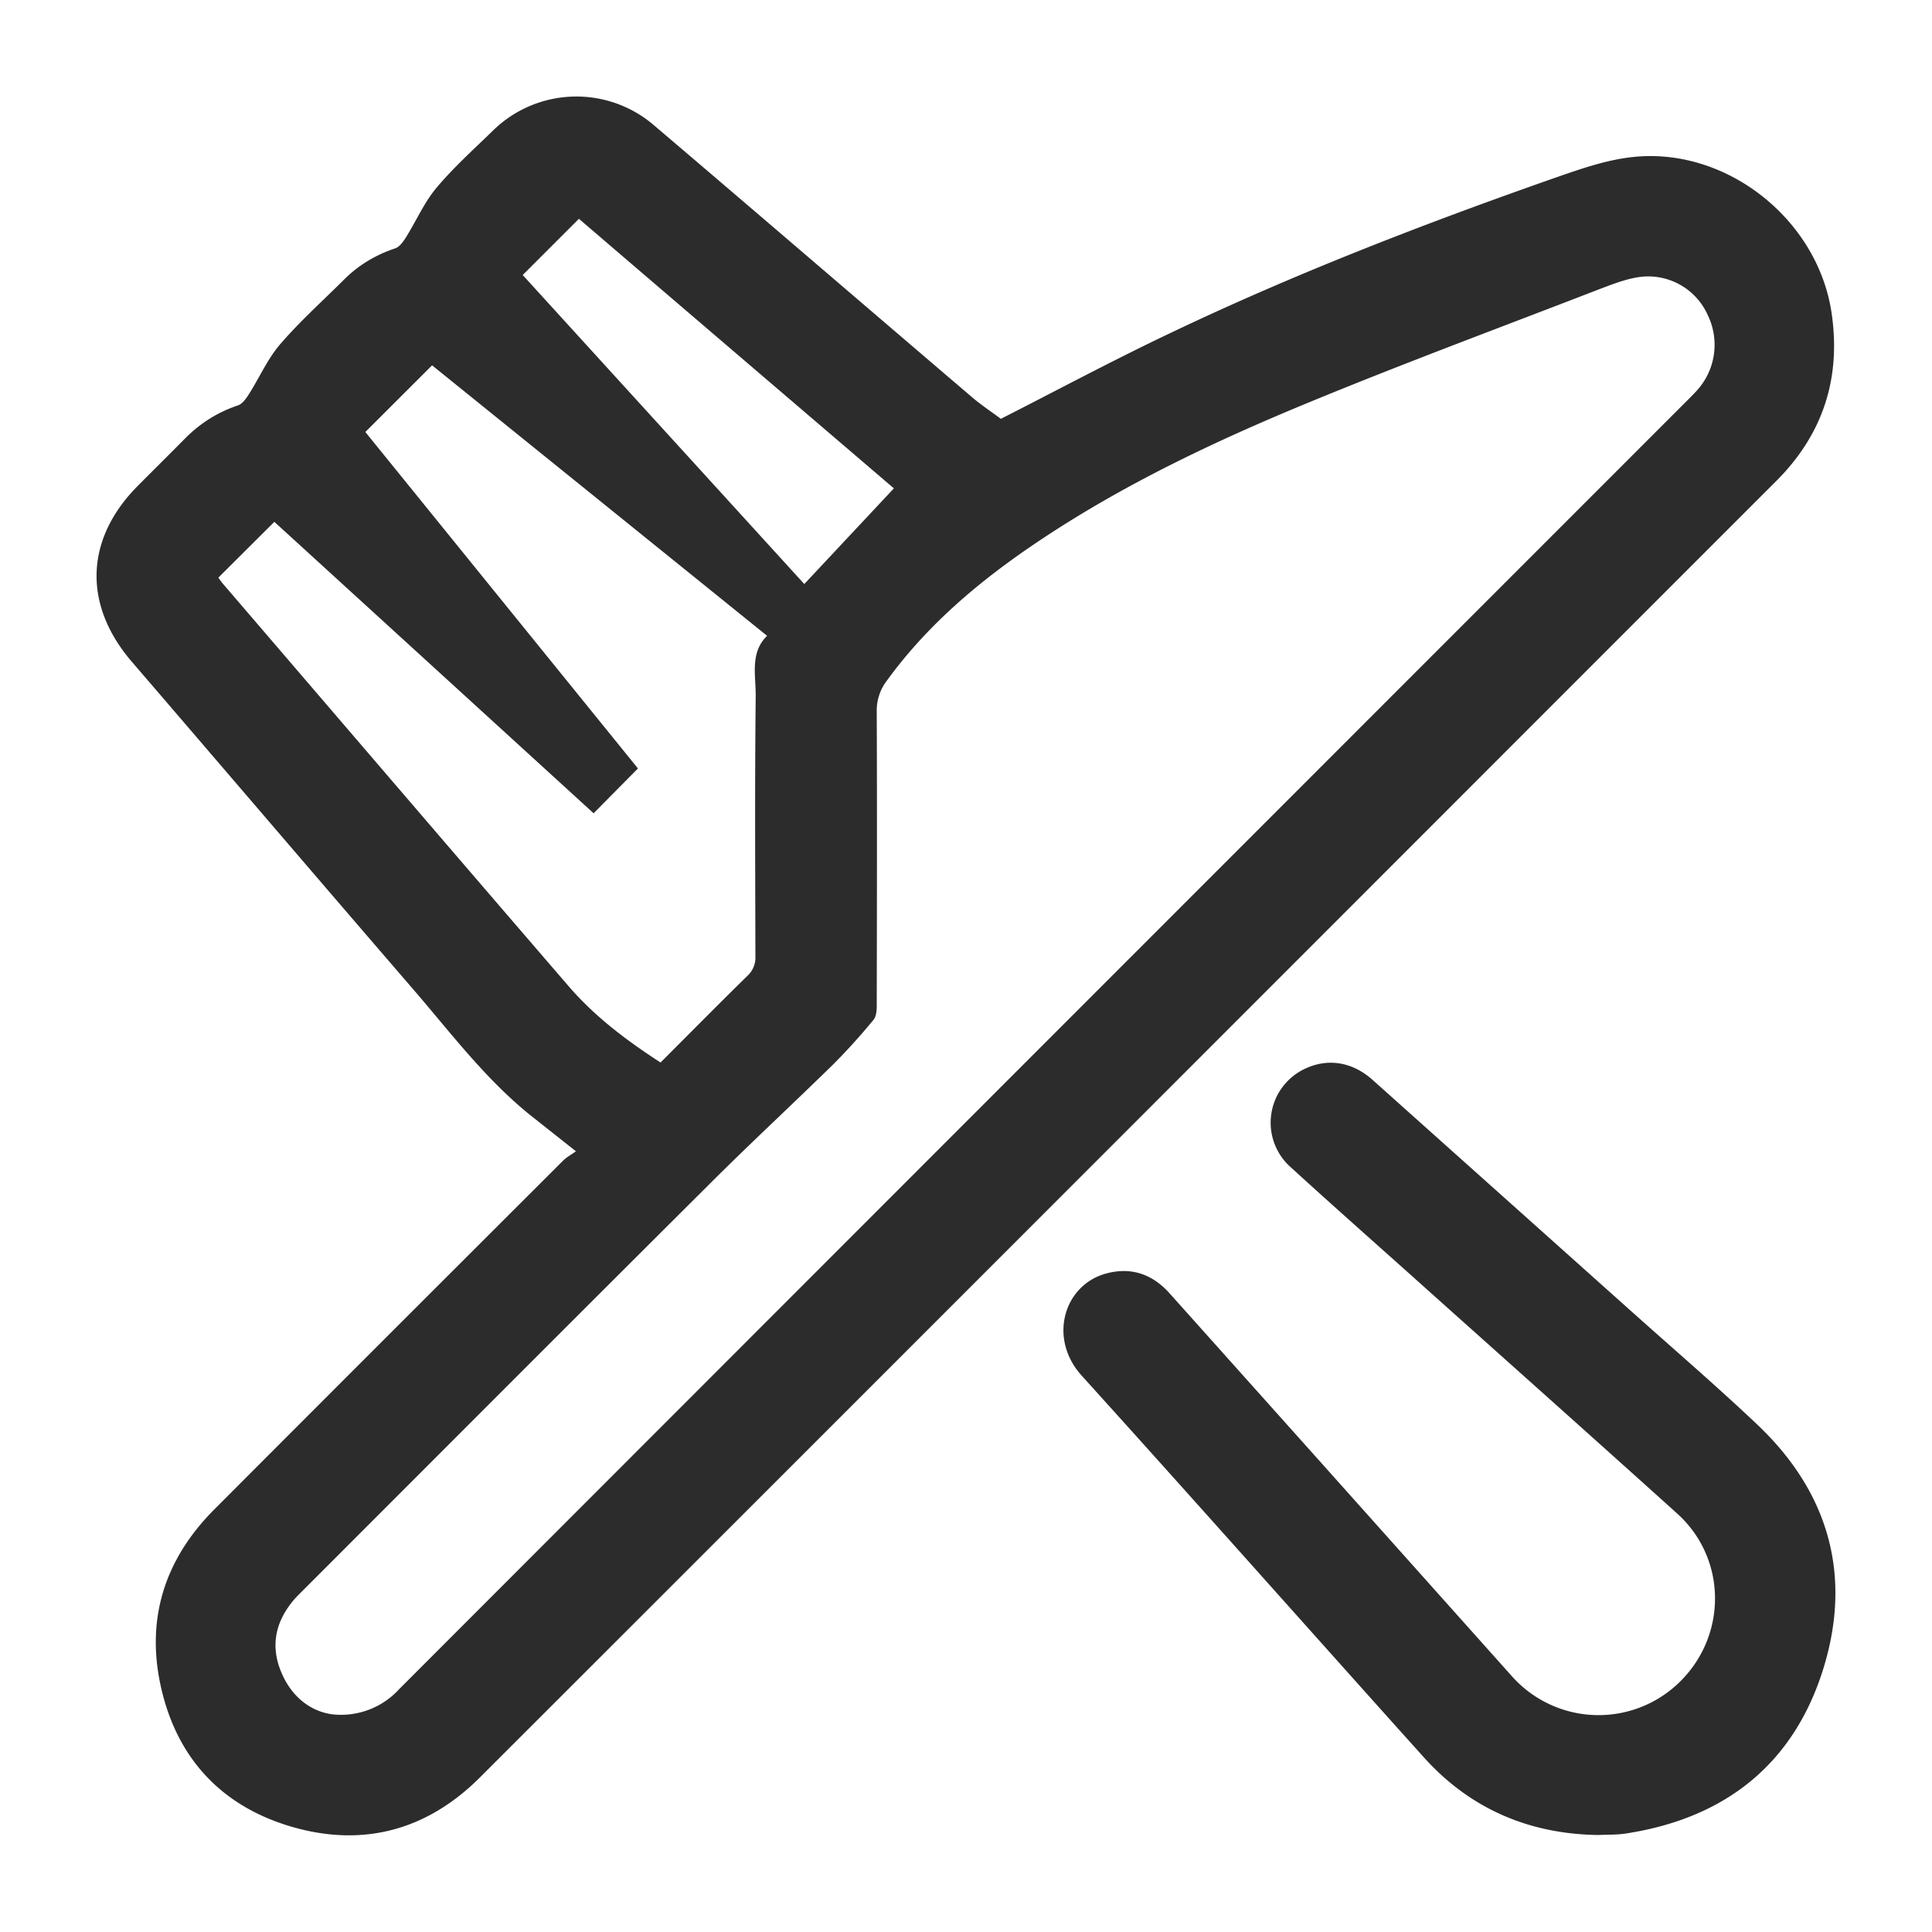 <?xml version="1.0" standalone="no"?><!DOCTYPE svg PUBLIC "-//W3C//DTD SVG 1.1//EN" "http://www.w3.org/Graphics/SVG/1.1/DTD/svg11.dtd"><svg t="1735114390958" class="icon" viewBox="0 0 1024 1024" version="1.1" xmlns="http://www.w3.org/2000/svg" p-id="13600" xmlns:xlink="http://www.w3.org/1999/xlink" width="200" height="200"><path d="M530.432 222.003c28.57-14.49 59.443-31.078 91.136-46.08 65.946-31.385 134.093-57.651 203.008-81.817 12.954-4.506 26.266-9.165 39.731-10.752 50.227-6.093 99.43 32.819 106.547 83.046 4.916 34.304-4.761 63.846-29.235 88.371C712.55 483.84 483.533 713.114 254.362 942.08c-28.007 28.006-61.952 37.171-99.84 26.112-37.888-11.11-61.594-37.274-69.632-75.98-7.373-35.534 3.072-66.458 28.62-92.11 61.594-61.747 123.29-123.392 184.986-184.985 1.843-1.843 4.25-3.072 6.758-4.915l-24.576-19.456c-23.398-18.944-41.472-42.906-60.928-65.536-50.073-58.01-99.84-116.276-149.81-174.388-26.113-30.31-24.935-65.28 3.327-93.542 8.346-8.397 16.794-16.742 25.088-25.14 7.936-7.935 17.05-13.67 27.7-17.254 2.355-0.768 4.351-3.584 5.785-5.836 5.632-8.807 9.882-18.688 16.589-26.522 10.393-12.083 22.425-22.886 33.792-34.202 7.68-7.73 16.793-13.21 27.238-16.69 2.304-0.769 4.301-3.585 5.735-5.889 5.427-8.653 9.574-18.33 16.025-26.06 9.011-10.753 19.507-20.225 29.594-30.004a63.13 63.13 0 0 1 86.17-2.97c56.217 47.821 112.127 95.95 168.294 143.873 4.659 3.993 9.881 7.424 15.155 11.366zM178.074 908.8a41.728 41.728 0 0 0 33.638-13.67C439.347 667.29 667.034 439.552 894.72 211.814c1.536-1.536 3.072-3.072 4.608-4.761a35.994 35.994 0 0 0 5.888-39.885 34.56 34.56 0 0 0-35.174-20.48c-7.68 0.87-15.207 3.891-22.528 6.656-51.098 19.763-102.503 38.81-153.19 59.7-50.484 20.786-99.892 44.134-145.409 74.854-30.003 20.224-57.446 43.366-78.899 72.908a26.01 26.01 0 0 0-5.325 16.384c0.205 52.02 0.103 104.09 0 156.16 0 2.458-0.307 5.581-1.792 7.27a336.282 336.282 0 0 1-21.145 23.4c-21.965 21.503-44.544 42.393-66.253 64.102-71.783 71.475-143.258 143.155-214.887 214.784-1.843 1.894-3.788 3.686-5.427 5.734-9.677 11.776-11.93 24.832-5.632 38.758 6.195 13.927 17.562 20.736 28.519 21.402z m228.505-571.802l-177.561-143.36-35.38 35.328 144.487 178.33-23.501 23.757-169.216-154.47-29.696 29.593 2.048 2.765c61.235 71.321 122.368 142.745 183.706 213.862 13.824 16.026 30.617 28.672 48.64 40.346 15.616-15.616 30.72-30.925 46.08-45.978a13.107 13.107 0 0 0 4.198-10.291c-0.102-45.926-0.358-91.853 0.154-137.728 0.153-11.008-3.226-23.142 6.041-32.154z m67.175-78.182c-55.962-47.872-111.975-95.744-166.912-142.848l-29.799 29.798 149.248 163.79 47.463-50.689z m373.35 713.78c-36.608-0.513-67.891-13.825-92.57-41.32C694.067 864 634.061 796.263 573.338 729.14c-17.92-19.814-9.472-47.974 12.8-54.118 13.312-3.635 24.576 0.205 33.792 10.496l78.643 87.91L801.33 888.422a61.44 61.44 0 0 0 88.883 3.124c25.396-24.832 25.088-65.536-1.228-89.293-44.698-40.295-89.652-80.333-134.503-120.474-23.398-20.992-46.95-41.728-70.144-62.925a31.54 31.54 0 0 1 6.656-52.07c12.288-6.144 25.6-4.198 36.557 5.632l136.55 122.112c22.426 20.07 45.261 39.68 67.124 60.365 38.195 36.096 50.688 80.486 34.918 130.355-15.872 50.176-52.224 78.54-104.294 86.528-4.762 0.768-9.677 0.563-14.746 0.82z" fill="#2C2C2C" p-id="13601"></path></svg>